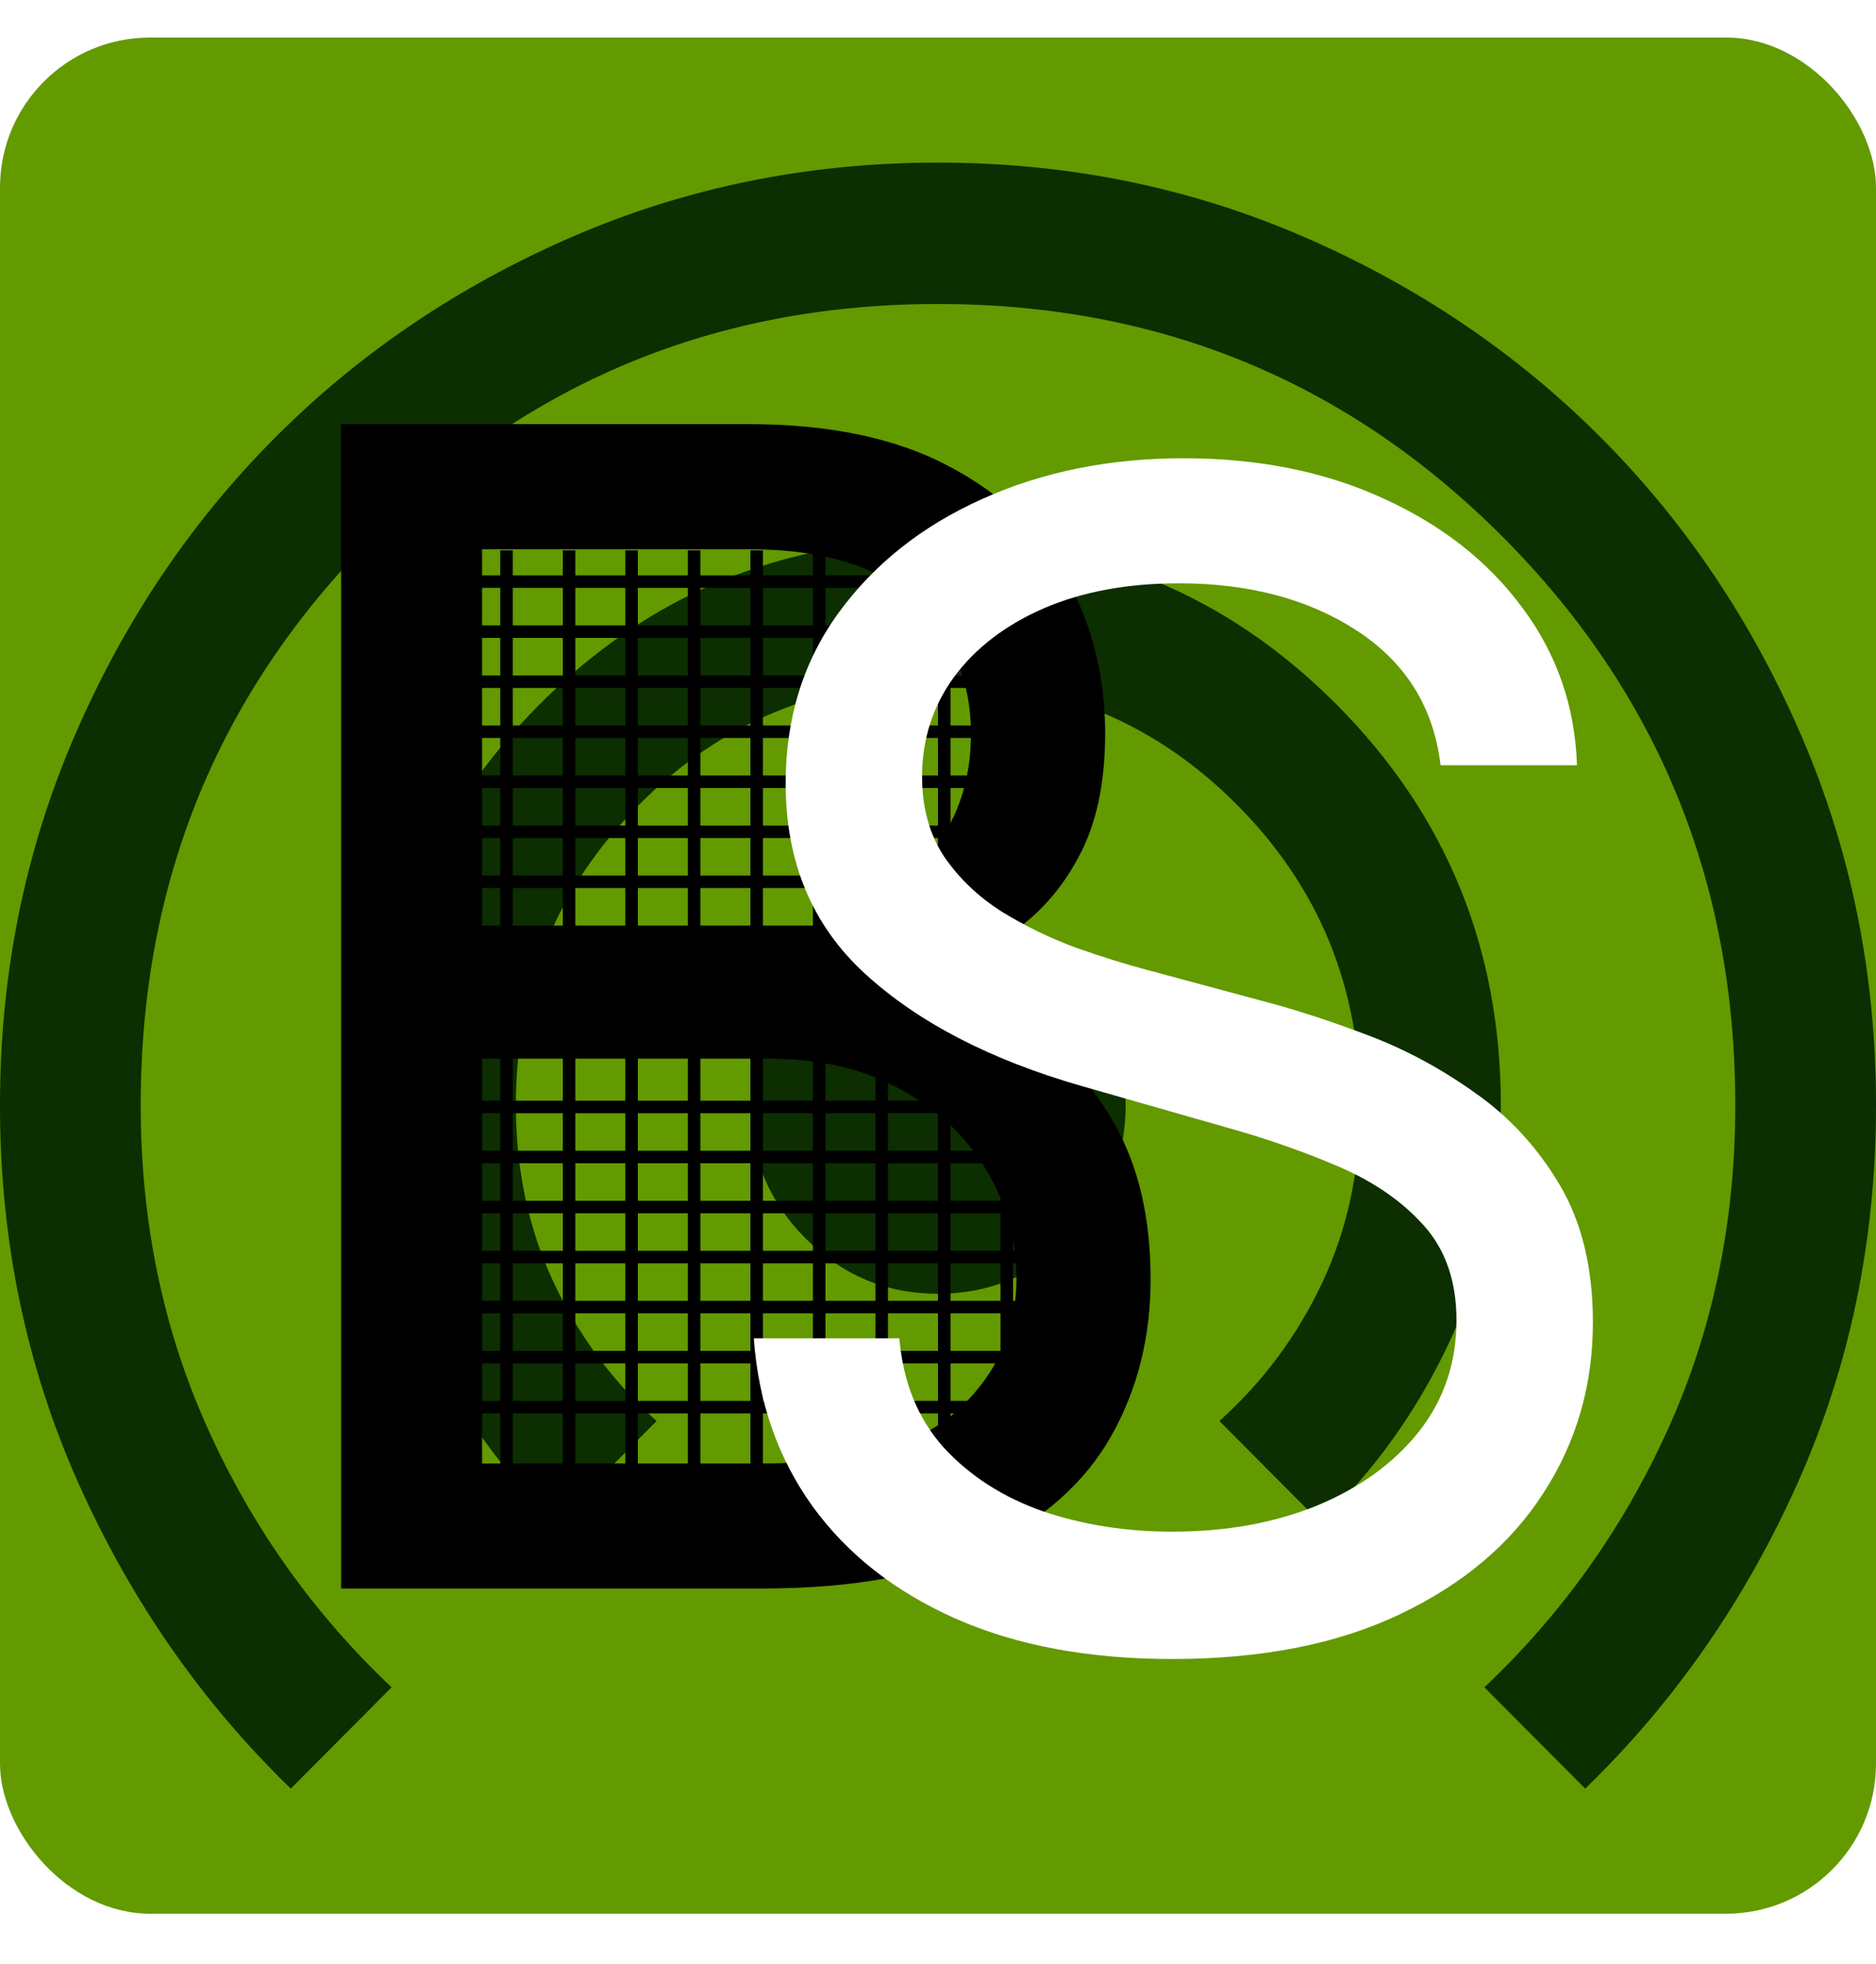 <svg width="150" height="157" viewBox="0 0 150 157" fill="none" xmlns="http://www.w3.org/2000/svg">
<rect y="3" width="150" height="150" rx="12" fill="#639A00"/>
<path d="M23.25 143C16.125 136.092 10.469 127.959 6.281 118.601C2.094 109.244 0 99.164 0 88.362C0 77.937 1.969 68.14 5.906 58.971C9.844 49.802 15.188 41.826 21.938 35.044C28.688 28.261 36.625 22.891 45.75 18.935C54.875 14.978 64.625 13 75 13C85.375 13 95.125 14.978 104.25 18.935C113.375 22.891 121.313 28.261 128.063 35.044C134.813 41.826 140.156 49.802 144.094 58.971C148.031 68.14 150 77.937 150 88.362C150 99.164 147.906 109.244 143.719 118.601C139.531 127.959 133.875 136.092 126.75 143L118.688 134.899C124.938 128.995 129.844 122.087 133.406 114.174C136.969 106.261 138.75 97.657 138.75 88.362C138.75 70.527 132.562 55.391 120.187 42.956C107.812 30.522 92.75 24.304 75 24.304C57.25 24.304 42.188 30.522 29.812 42.956C17.438 55.391 11.25 70.527 11.25 88.362C11.25 97.657 13.031 106.261 16.594 114.174C20.156 122.087 25.062 128.995 31.312 134.899L23.25 143ZM44.438 121.71C40.062 117.565 36.562 112.635 33.938 106.92C31.312 101.205 30 95.019 30 88.362C30 75.802 34.375 65.126 43.125 56.333C51.875 47.541 62.5 43.145 75 43.145C87.5 43.145 98.125 47.541 106.875 56.333C115.625 65.126 120 75.802 120 88.362C120 95.019 118.688 101.205 116.063 106.92C113.438 112.635 109.938 117.565 105.563 121.71L97.5 113.609C101 110.469 103.75 106.763 105.75 102.493C107.75 98.222 108.75 93.512 108.75 88.362C108.75 78.942 105.469 70.935 98.906 64.341C92.344 57.746 84.375 54.449 75 54.449C65.625 54.449 57.656 57.746 51.094 64.341C44.531 70.935 41.25 78.942 41.25 88.362C41.25 93.512 42.25 98.222 44.25 102.493C46.25 106.763 49 110.469 52.5 113.609L44.438 121.71ZM75 103.435C70.875 103.435 67.344 101.959 64.406 99.007C61.469 96.056 60 92.507 60 88.362C60 84.217 61.469 80.669 64.406 77.717C67.344 74.766 70.875 73.29 75 73.29C79.125 73.29 82.656 74.766 85.594 77.717C88.531 80.669 90 84.217 90 88.362C90 92.507 88.531 96.056 85.594 99.007C82.656 101.959 79.125 103.435 75 103.435Z" fill="#0C2E00"/>
<path d="M27.273 127V33.909H59.818C66.303 33.909 71.651 35.03 75.864 37.273C80.076 39.485 83.212 42.47 85.273 46.227C87.333 49.955 88.364 54.091 88.364 58.636C88.364 62.636 87.651 65.939 86.227 68.546C84.833 71.151 82.985 73.212 80.682 74.727C78.409 76.242 75.939 77.364 73.273 78.091V79C76.121 79.182 78.985 80.182 81.864 82C84.742 83.818 87.151 86.424 89.091 89.818C91.03 93.212 92 97.364 92 102.273C92 106.939 90.939 111.136 88.818 114.864C86.697 118.591 83.349 121.545 78.773 123.727C74.197 125.909 68.242 127 60.909 127H27.273ZM38.545 117H60.909C68.273 117 73.5 115.576 76.591 112.727C79.712 109.848 81.273 106.364 81.273 102.273C81.273 99.121 80.47 96.212 78.864 93.546C77.258 90.849 74.97 88.697 72 87.091C69.03 85.454 65.515 84.636 61.455 84.636H38.545V117ZM38.545 74.818H59.455C62.849 74.818 65.909 74.151 68.636 72.818C71.394 71.485 73.576 69.606 75.182 67.182C76.818 64.758 77.636 61.909 77.636 58.636C77.636 54.545 76.212 51.076 73.364 48.227C70.515 45.349 66 43.909 59.818 43.909H38.545V74.818Z" fill="black"/>
<line x1="45.5" y1="44" x2="45.5" y2="117" stroke="black"/>
<line x1="40.5" y1="44" x2="40.5" y2="117" stroke="black"/>
<line x1="50.5" y1="44" x2="50.5" y2="117" stroke="black"/>
<line x1="55.5" y1="44" x2="55.5" y2="117" stroke="black"/>
<line x1="60.5" y1="44" x2="60.5" y2="117" stroke="black"/>
<line x1="65.5" y1="44" x2="65.5" y2="117" stroke="black"/>
<line x1="70.5" y1="44" x2="70.5" y2="117" stroke="black"/>
<line x1="75.5" y1="44" x2="75.5" y2="117" stroke="black"/>
<line x1="80.5" y1="82" x2="80.5" y2="117" stroke="black"/>
<line x1="37" y1="46.5" x2="84" y2="46.5" stroke="black"/>
<line x1="36" y1="50.5" x2="80" y2="50.5" stroke="black"/>
<line x1="36" y1="54.5" x2="82" y2="54.5" stroke="black"/>
<line x1="36" y1="58.5" x2="81" y2="58.5" stroke="black"/>
<line x1="36" y1="62.5" x2="82" y2="62.5" stroke="black"/>
<line x1="36" y1="66.5" x2="82" y2="66.5" stroke="black"/>
<line x1="36" y1="70.5" x2="80" y2="70.5" stroke="black"/>
<line x1="36" y1="74.5" x2="78" y2="74.5" stroke="black"/>
<line x1="37" y1="88.5" x2="83" y2="88.5" stroke="black"/>
<line x1="37" y1="92.5" x2="82" y2="92.5" stroke="black"/>
<line x1="37" y1="96.5" x2="85" y2="96.5" stroke="black"/>
<line x1="37" y1="100.5" x2="86" y2="100.5" stroke="black"/>
<line x1="37" y1="104.5" x2="85" y2="104.5" stroke="black"/>
<line x1="37" y1="108.5" x2="85" y2="108.5" stroke="black"/>
<line x1="37" y1="112.5" x2="84" y2="112.5" stroke="black"/>
<g filter="url(#filter0_d_3_61)">
<path d="M115.182 57.182C114.636 52.576 112.424 49 108.545 46.455C104.667 43.909 99.909 42.636 94.273 42.636C90.151 42.636 86.546 43.303 83.454 44.636C80.394 45.97 78 47.803 76.273 50.136C74.576 52.47 73.727 55.121 73.727 58.091C73.727 60.576 74.318 62.712 75.5 64.5C76.712 66.258 78.258 67.727 80.136 68.909C82.015 70.061 83.985 71.015 86.046 71.773C88.106 72.5 90 73.091 91.727 73.546L101.182 76.091C103.606 76.727 106.303 77.606 109.273 78.727C112.273 79.849 115.136 81.379 117.864 83.318C120.621 85.227 122.894 87.682 124.682 90.682C126.47 93.682 127.364 97.364 127.364 101.727C127.364 106.758 126.045 111.303 123.409 115.364C120.803 119.424 116.985 122.652 111.955 125.045C106.955 127.439 100.879 128.636 93.727 128.636C87.061 128.636 81.288 127.561 76.409 125.409C71.561 123.258 67.742 120.258 64.954 116.409C62.197 112.561 60.636 108.091 60.273 103H71.909C72.212 106.515 73.394 109.424 75.454 111.727C77.546 114 80.182 115.697 83.364 116.818C86.576 117.909 90.03 118.455 93.727 118.455C98.03 118.455 101.894 117.758 105.318 116.364C108.742 114.939 111.455 112.97 113.455 110.455C115.455 107.909 116.455 104.939 116.455 101.545C116.455 98.454 115.591 95.939 113.864 94C112.136 92.061 109.864 90.485 107.045 89.273C104.227 88.061 101.182 87 97.909 86.091L86.454 82.818C79.182 80.727 73.424 77.742 69.182 73.864C64.939 69.985 62.818 64.909 62.818 58.636C62.818 53.424 64.227 48.879 67.046 45C69.894 41.091 73.712 38.061 78.5 35.909C83.318 33.727 88.697 32.636 94.636 32.636C100.636 32.636 105.97 33.712 110.636 35.864C115.303 37.985 119 40.894 121.727 44.591C124.485 48.288 125.939 52.485 126.091 57.182H115.182Z" fill="white"/>
</g>
<defs>
<filter id="filter0_d_3_61" x="56.273" y="32.636" width="75.091" height="104" filterUnits="userSpaceOnUse" color-interpolation-filters="sRGB">
<feFlood flood-opacity="0" result="BackgroundImageFix"/>
<feColorMatrix in="SourceAlpha" type="matrix" values="0 0 0 0 0 0 0 0 0 0 0 0 0 0 0 0 0 0 127 0" result="hardAlpha"/>
<feOffset dy="4"/>
<feGaussianBlur stdDeviation="2"/>
<feComposite in2="hardAlpha" operator="out"/>
<feColorMatrix type="matrix" values="0 0 0 0 0 0 0 0 0 0 0 0 0 0 0 0 0 0 0.25 0"/>
<feBlend mode="normal" in2="BackgroundImageFix" result="effect1_dropShadow_3_61"/>
<feBlend mode="normal" in="SourceGraphic" in2="effect1_dropShadow_3_61" result="shape"/>
</filter>
</defs>
</svg>
